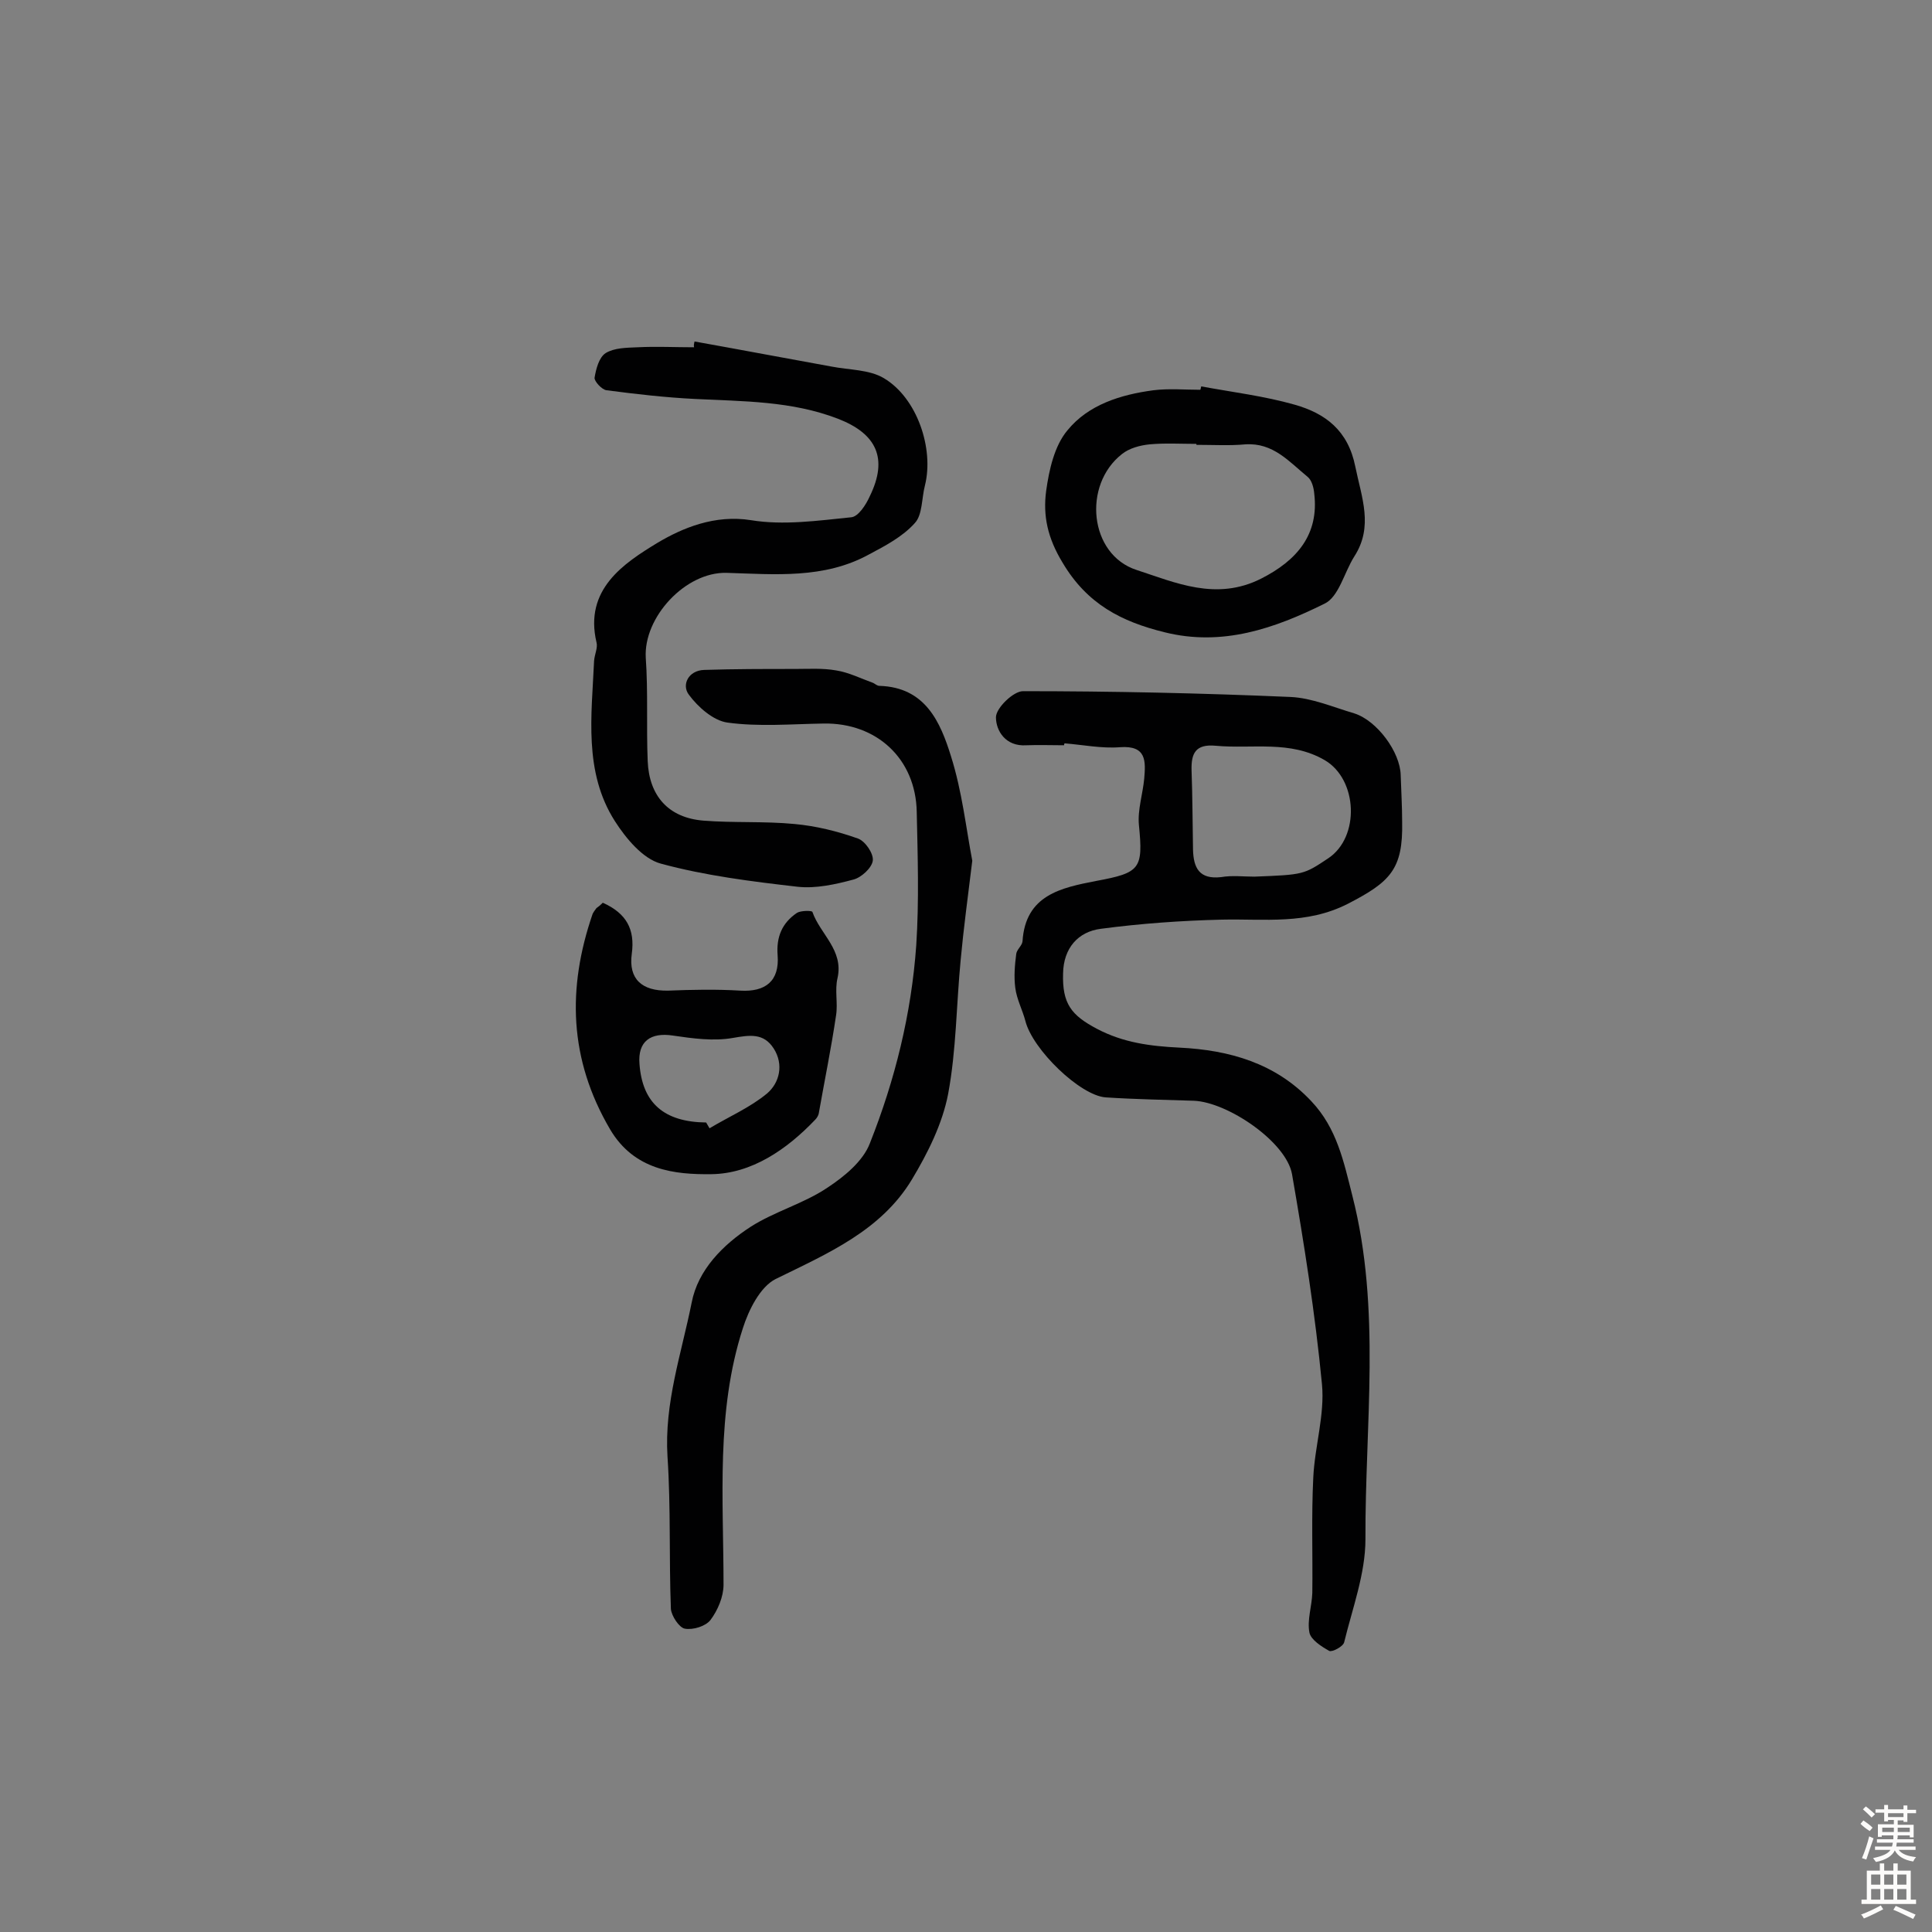 <svg enable-background="new 0 0 400 400" viewBox="0 0 400 400" xmlns="http://www.w3.org/2000/svg"><rect x="0" y="0" width="400" height="400" fill="#808080" stroke="none"/><g fill="#010102"><path d="m220.3 154.3c-2.6 0-5.2-.1-7.8 0-4.3.3-6.3-3-6.3-5.8 0-1.9 3.6-5.4 5.6-5.4 18.5 0 36.9.4 55.4 1.2 4.4.2 8.8 2.1 13.2 3.4 4.7 1.5 9.5 8 9.6 12.8.1 3.2.3 6.5.3 9.7.2 9.8-2.5 12.4-11.2 16.9-8.6 4.4-17.3 3.1-26.1 3.3-8.4.2-16.8.8-25.1 1.9-4.7.6-7.7 4-7.8 9.2-.2 6.3 1.7 8.7 7 11.5 5.5 2.9 11.1 3.6 17.1 3.9 10.3.5 19.9 3.2 27.3 11.1 5.3 5.6 6.7 12.5 8.5 19.6 6 23.5 2.6 47.4 2.7 71.1 0 7.1-2.7 14.3-4.4 21.3-.2.9-2.5 2.1-3.1 1.8-1.6-.9-3.8-2.3-4.1-3.8-.5-2.6.5-5.4.6-8.2.1-8-.2-15.9.2-23.9.3-6.4 2.4-13 1.8-19.3-1.4-14.6-3.7-29.1-6.2-43.5-1.2-6.7-13.3-14.9-20.3-15.2-6.1-.2-12.2-.3-18.3-.7-5.3-.4-15.1-9.9-16.6-15.8-.6-2.3-1.8-4.5-2.1-6.9-.3-2.3-.1-4.7.2-7 .1-.9 1.2-1.7 1.3-2.6.6-9.6 8-11.1 15.2-12.5 9.2-1.7 9.8-2.5 8.9-11.6-.3-3.1.8-6.4 1.1-9.6.3-3.6.5-6.9-5-6.5-3.8.3-7.7-.5-11.5-.8-.1.2-.1.3-.1.4zm39.4 27.2c10.2-.4 10.2-.4 15.3-3.8 6.6-4.4 6.1-16.3-.7-20.3-7.2-4.2-15-2.3-22.6-3-4.2-.4-5.1 1.6-5 5.1.2 5.5.2 10.9.3 16.4.1 3.8 1.3 6.2 5.8 5.7 2.3-.4 4.6-.1 6.9-.1z"/><path d="m201.3 178.2c-.9 7.4-1.8 14-2.4 20.5-.9 9.3-.9 18.7-2.6 27.8-1.2 6.2-4.2 12.2-7.5 17.7-6.4 10.6-17.4 15.3-28.2 20.6-3.2 1.6-5.6 6.4-6.8 10.2-5.6 17.3-4 35.3-4 53.1 0 2.5-1.2 5.3-2.7 7.3-1 1.3-3.6 2.1-5.3 1.8-1.2-.2-2.8-2.7-2.9-4.1-.4-10.5 0-21-.7-31.5-.7-11.1 2.9-21.4 5-31.9 1.3-6.8 6.5-12 12.2-15.7 5-3.2 11-4.8 15.9-8.1 3.5-2.3 7.4-5.5 8.8-9.2 5.2-13.1 8.6-26.8 9.6-41 .6-9.2.3-18.4.1-27.6-.2-11-8.3-18.5-19.3-18.3-6.6.1-13.4.7-19.9-.2-2.9-.4-6.1-3.2-8-5.8-1.5-2-.1-5 3.2-5.1 6.2-.2 12.4-.2 18.7-.2 2.9 0 5.8-.2 8.6.3 2.6.4 5.2 1.7 7.7 2.6.4.2.8.6 1.3.6 9.5.3 12.6 7.5 14.8 14.6 2.3 7.3 3.1 14.8 4.4 21.6z"/><path d="m143.8 70.7c9.5 1.7 19 3.5 28.4 5.2 3.6.7 7.8.6 10.8 2.4 6.9 4.1 10.4 14.6 8.5 22.2-.7 2.7-.5 6.1-2.1 7.8-2.5 2.8-6.1 4.7-9.5 6.5-9.3 5.1-19.5 4.1-29.5 3.8-8.5-.2-17.2 9.2-16.7 17.6.5 7.1.1 14.2.4 21.4s4.3 11.7 11.5 12.3c6.3.5 12.7.1 18.9.7 4.4.4 8.9 1.5 13.1 3 1.5.5 3.3 3.1 3.1 4.6s-2.4 3.5-4 3.9c-3.7 1-7.8 1.9-11.5 1.5-9.6-1.1-19.2-2.3-28.4-4.8-3.7-1-7.2-5.2-9.5-8.8-6.5-10.2-4.8-21.9-4.3-33.2.1-1.3.8-2.7.5-3.8-2.6-11 5.7-16.4 12.6-20.6 5.2-3.1 11.9-5.9 19.4-4.7 6.7 1.1 13.8.1 20.7-.6 1.5-.1 3.1-2.6 3.9-4.4 3.8-7.8 1.4-12.9-6.6-16-9.6-3.7-19.6-3.6-29.6-4.1-6.1-.3-12.2-1-18.3-1.8-1-.1-2.6-1.9-2.5-2.6.3-1.8.9-4.2 2.3-5.1 1.8-1.1 4.3-1.1 6.6-1.2 3.9-.2 7.8 0 11.7 0-.1-.4 0-.8.1-1.2z"/><path d="m248.7 80c6.5 1.2 13.1 2 19.4 3.8s11 5.3 12.5 12.8c1.3 6.4 3.8 12.4-.2 18.6-2.1 3.3-3.2 8.4-6.2 9.8-10.3 5.1-21.1 8.9-33.1 5.9-8.9-2.2-16-5.8-21.1-14.4-3.1-5.1-4.1-9.7-3.4-14.9.6-4.3 1.7-9.3 4.4-12.5 4.3-5.3 11-7.4 17.8-8.3 3.2-.4 6.5-.1 9.7-.1.1-.1.1-.4.2-.7zm-1 12.1c0-.1 0-.1 0-.2-3.2 0-6.5-.2-9.7.1-2 .2-4.2.8-5.7 2-8.2 6.4-6.8 20.8 3 24 8 2.6 16.5 6.5 25.8 1.8 7.5-3.8 12-9.2 11-17.6-.1-1.2-.5-2.8-1.4-3.5-3.8-3.1-7.1-7.1-12.9-6.7-3.2.3-6.6.1-10.1.1z"/><path d="m124.8 186.9c4.9 2.2 6.7 5.5 6 10.6-.7 5.2 2.1 7.7 7.5 7.6 5-.2 10-.3 15 0 5.2.3 8.1-2 7.7-7.3-.3-3.8.9-6.7 4-8.8.8-.5 3.1-.5 3.2-.2 1.6 4.6 6.5 7.9 5.2 13.7-.6 2.5.1 5.2-.3 7.7-1 6.8-2.4 13.6-3.6 20.4-.1.4-.4.9-.7 1.2-5.9 6.2-13.2 11.2-21.5 11.3-7.6.1-16-.8-21-9.3-8.5-14.5-8.9-29.2-3.6-44.6.2-.4.5-.8.8-1.2.3-.2.7-.5 1.3-1.1zm21.4 45.5c.2.4.5.8.7 1.2 4-2.4 8.4-4.3 11.9-7.2 2.6-2.2 3.5-6 1.4-9.3s-5-2.8-8.5-2.2c-4 .7-8.3.1-12.4-.5-4.6-.7-7.3 1.2-6.9 5.9.6 8.1 5.1 12 13.8 12.1z"/></g><path d="m385.2 377.6.6-.7c.6.4 1.3.9 1.9 1.5l-.6.7c-.8-.5-1.4-1-1.9-1.5zm.3 7.1c.6-1.4 1.1-2.9 1.5-4.5.3.1.6.3.9.4-.5 1.4-1 2.9-1.5 4.4zm.2-10.1.6-.6c.7.5 1.3 1.1 1.9 1.6l-.7.7c-.6-.6-1.2-1.2-1.8-1.7zm8.4-.8h.8v.9h1.8v.7h-1.8v1.8h-.8v-.3h-1.2v.9h3.3v2.6h-.8v-.4h-2.5c0 .3 0 .6-.1.8h3.4v.7h-3.5c0 .3-.1.6-.1.8h4v.7h-3.5c.7.9 1.9 1.3 3.6 1.5-.2.2-.4.5-.6.9-1.9-.3-3.2-1.1-3.8-2.3-.5 1.1-1.8 2-3.9 2.4-.2-.3-.4-.5-.6-.8 1.9-.4 3.1-.9 3.6-1.7h-3.2v-.7h3.5c.1-.2.1-.5.2-.8h-3.3v-.7h3.4c0-.2 0-.5 0-.8h-2.4v.3h-.8v-2.6h3.3v-.9h-1.2v.3h-.8v-1.8h-1.8v-.7h1.8v-.9h.8v.9h3.2zm-4.4 5.5h2.4c0-.3 0-.6 0-.9h-2.4zm1.2-3.1h3.2v-.8h-3.2zm4.4 2.2h-2.4v.9h2.5v-.9z" fill="#fcfbfa"/><path d="m389.2 385.8h.9v1.5h1.9v-1.5h.9v1.5h2.7v6h1.1v.9h-11.3v-.9h1.1v-6h2.7zm.2 8.7.5.8c-1.2.6-2.5 1.3-4 1.9-.2-.3-.3-.6-.6-.8 1.6-.6 3-1.3 4.1-1.9zm-2-4.3h1.9v-2.1h-1.9zm0 3.1h1.9v-2.2h-1.9zm2.7-3.1h1.9v-2.1h-1.9zm0 3.1h1.9v-2.2h-1.9zm2.4 1.3c1.4.6 2.7 1.2 4.1 1.8l-.5.9c-1.5-.7-2.8-1.4-4.1-1.9zm2.2-6.5h-1.9v2.1h1.9zm-1.9 5.2h1.9v-2.2h-1.9z" fill="#fcfbfa"/></svg>